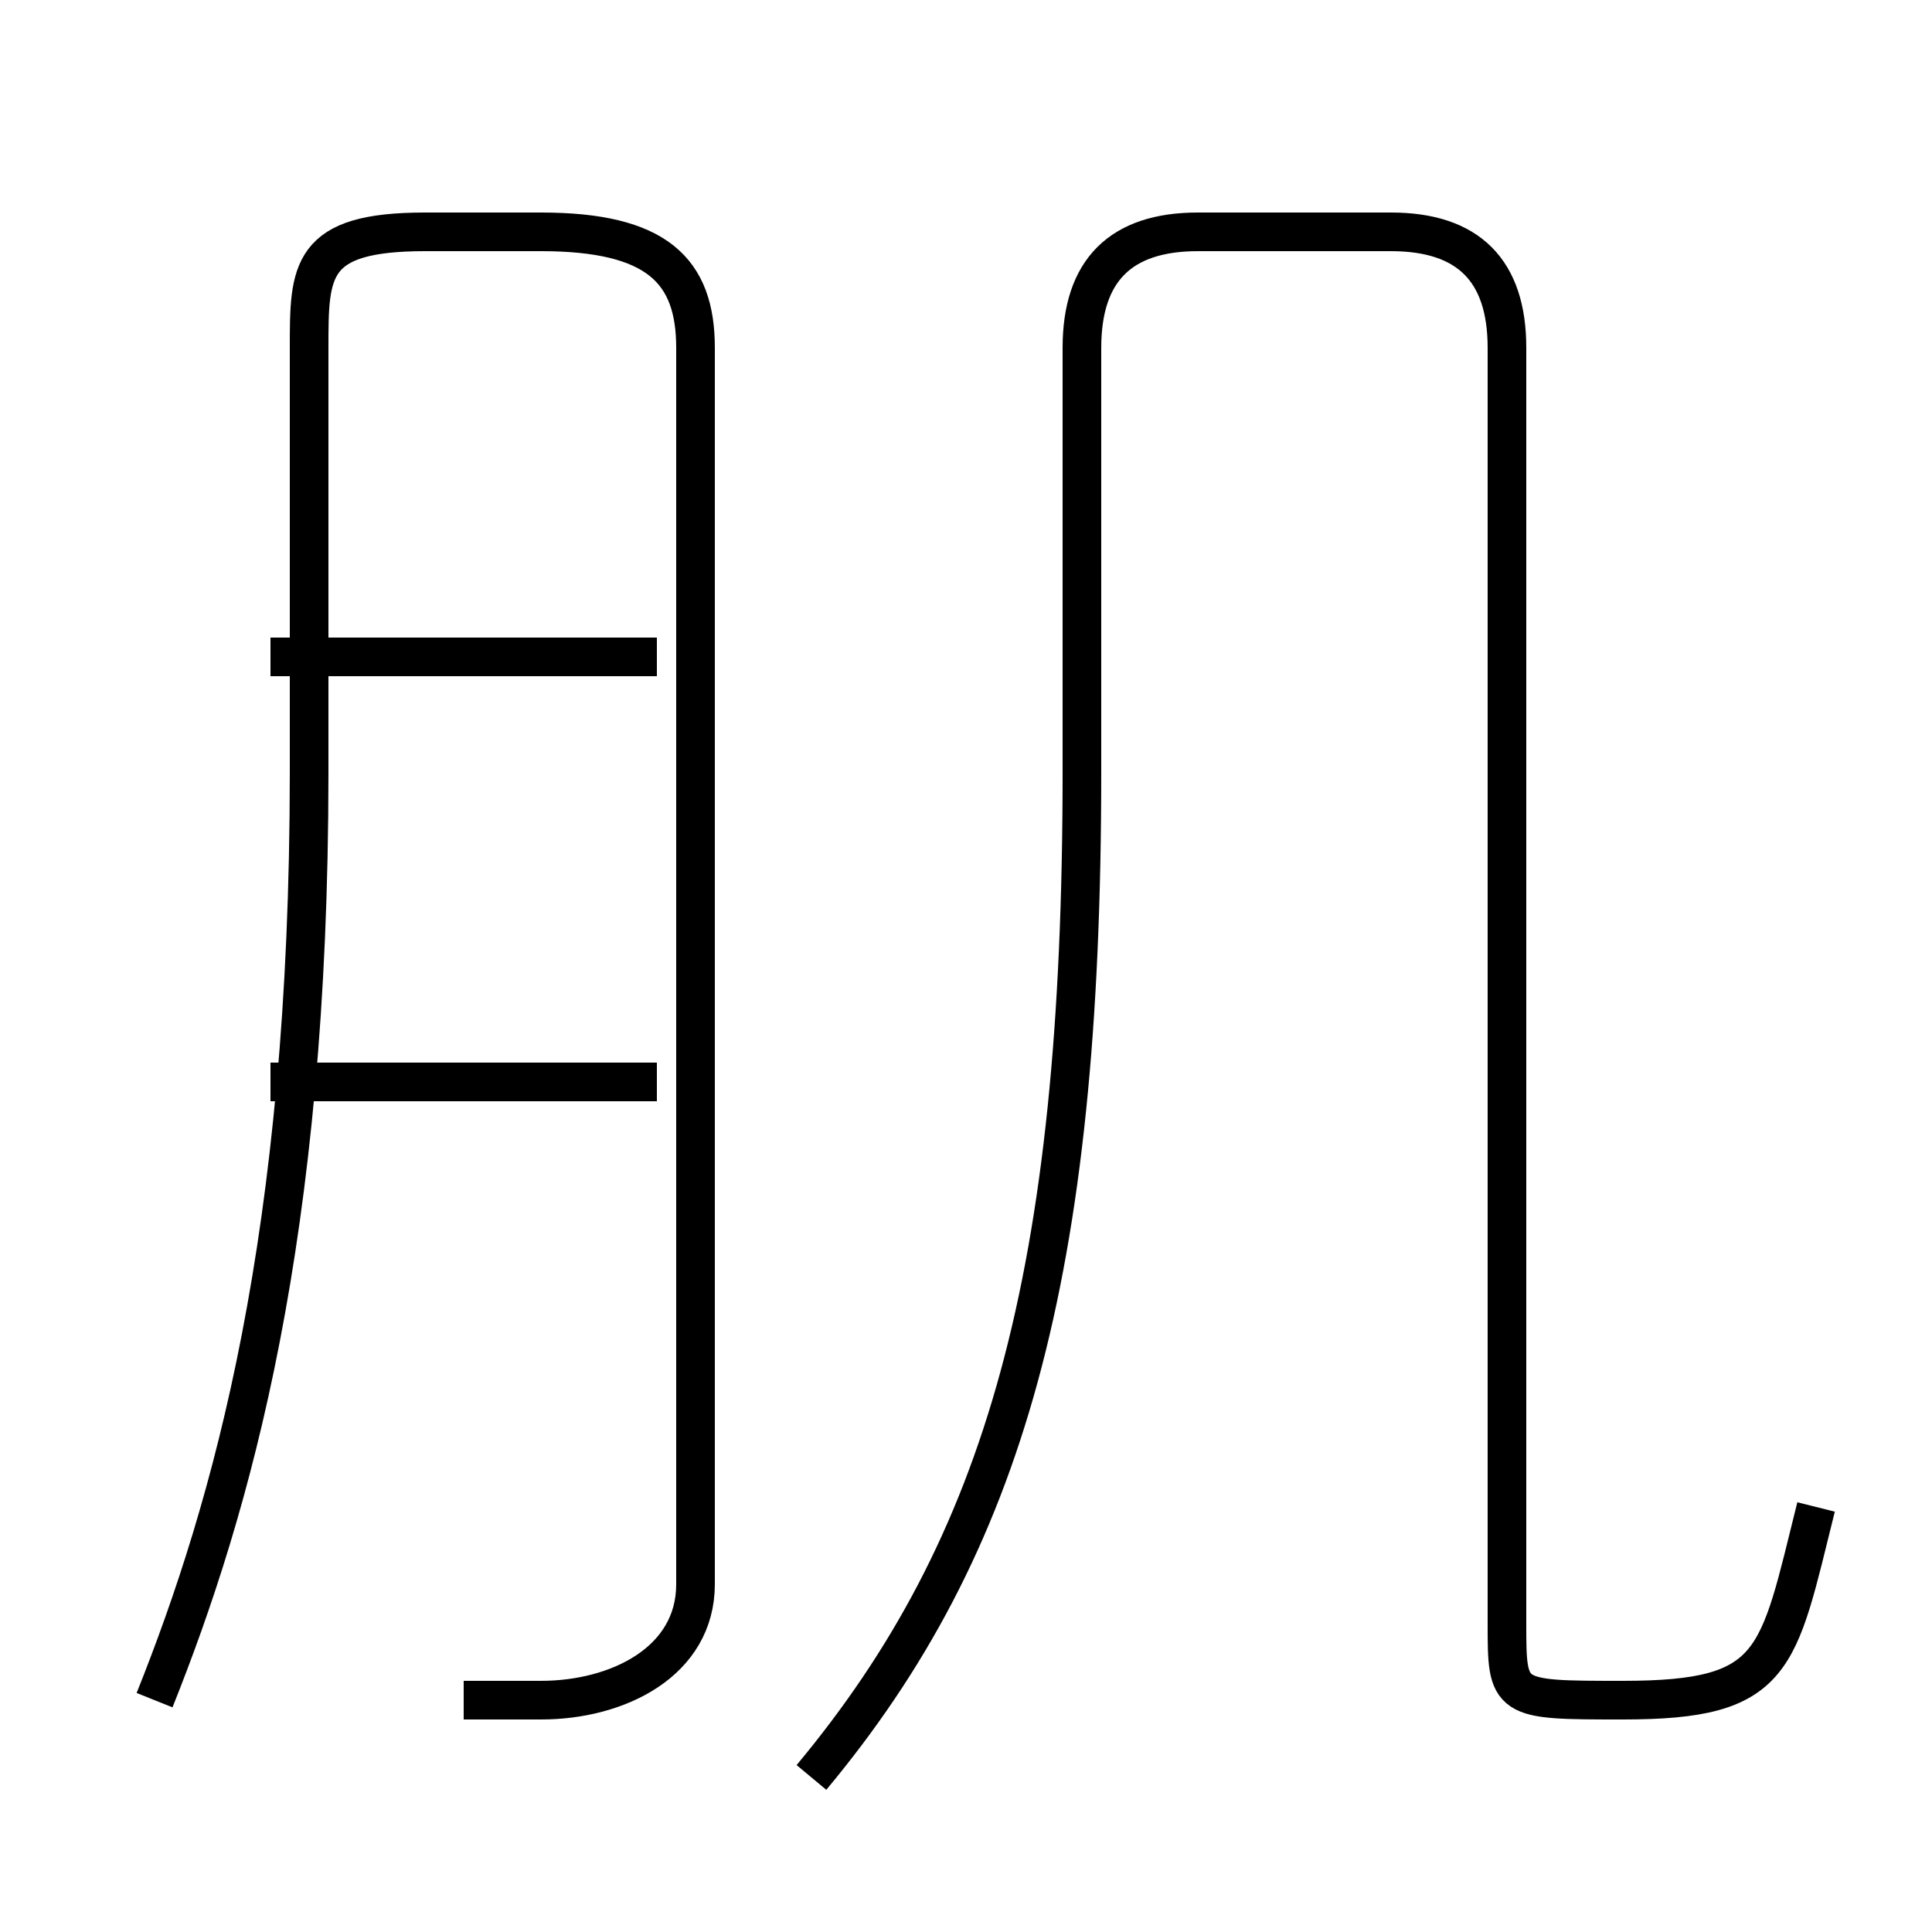 <?xml version='1.0' encoding='utf8'?>
<svg viewBox="0.0 -6.0 50.0 50.0" version="1.1" xmlns="http://www.w3.org/2000/svg">
<rect x="0.0" y="-6.0" width="50.0" height="50.0" fill="#808080" stroke="none"/>
<rect x="-1000" y="-1000" width="2000" height="2000" stroke="white" fill="white"/>
<g style="fill:white;stroke:#000000;  stroke-width:1">
<path d="M 21 2 C 26 -4 28 -11 28 -24 L 28 -35 C 28 -37 29 -38 31 -38 L 36 -38 C 38 -38 39 -37 39 -35 L 39 -2 C 39 0 39 0 42 0 C 46 0 46 -1 47 -5 M 17 -16 L 7 -16 M 12 0 C 12 0 13 0 14 0 C 16 0 18 -1 18 -3 L 18 -35 C 18 -37 17 -38 14 -38 L 11 -38 C 8 -38 8 -37 8 -35 L 8 -24 C 8 -12 6 -5 4 0 M 17 -27 L 7 -27" transform="translate(0.0 38.0)" />
</g>
</svg>